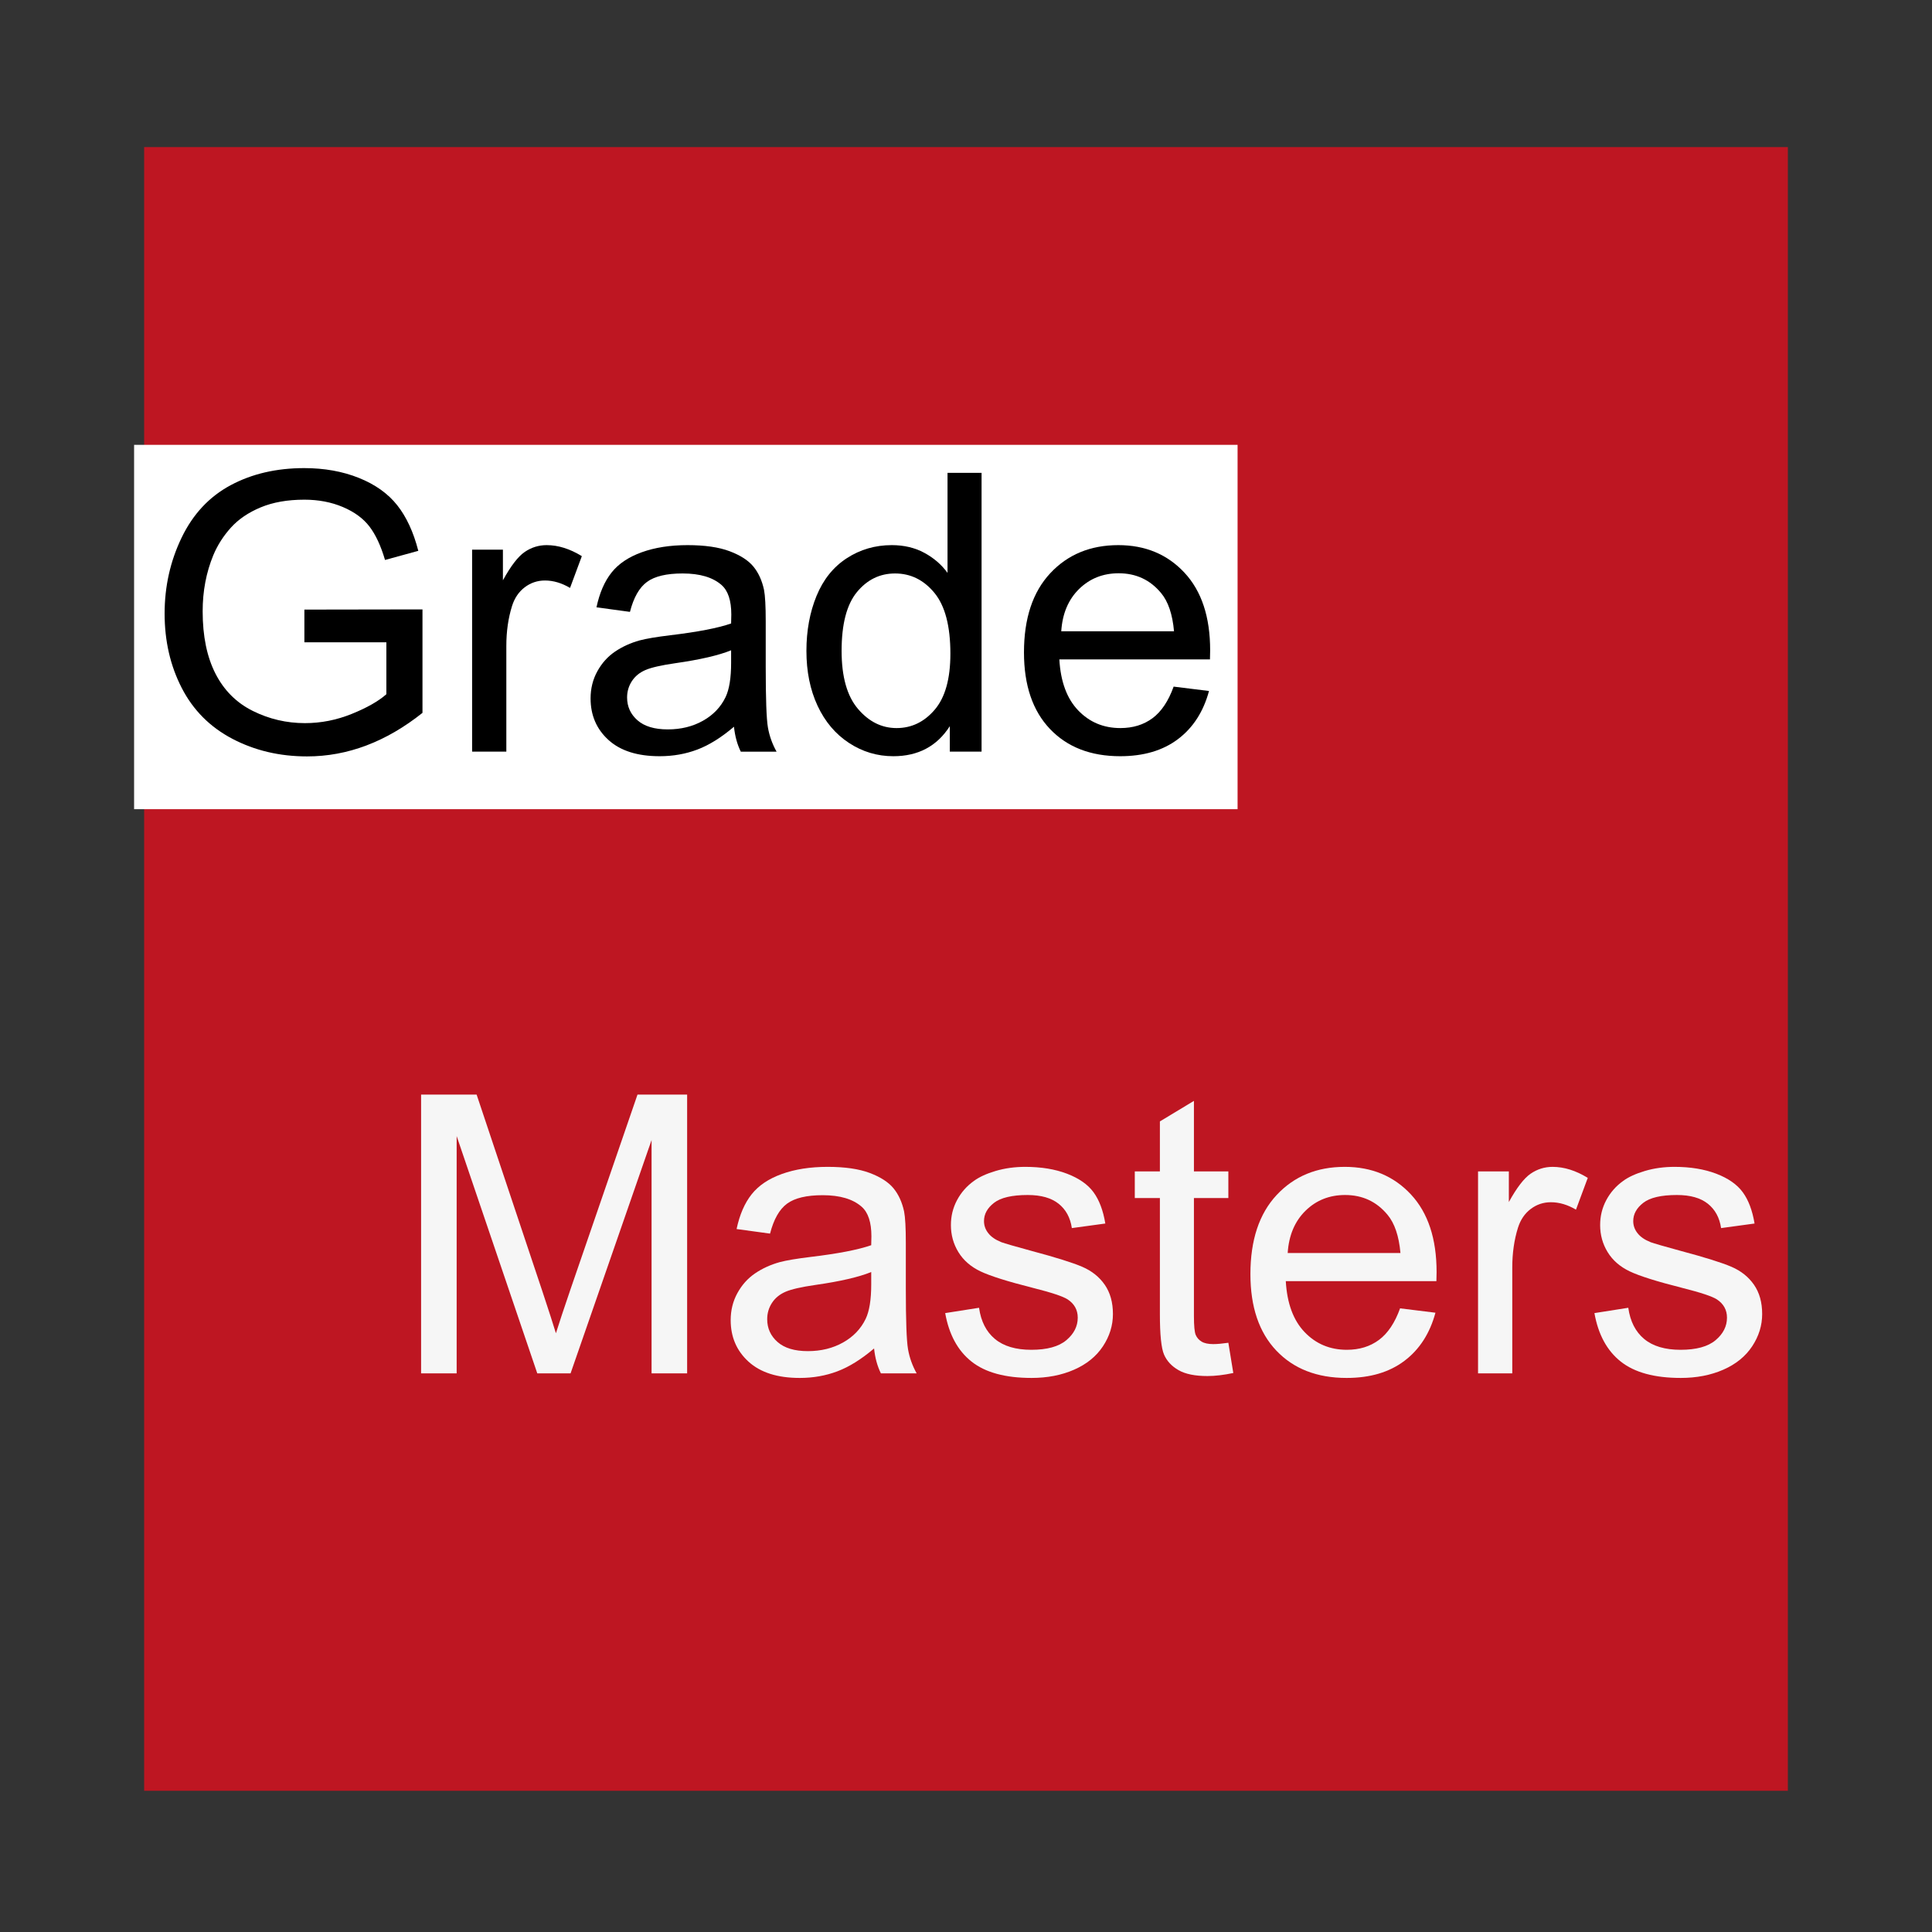 <?xml version="1.0" encoding="utf-8"?>
<!-- Generator: Adobe Illustrator 16.0.0, SVG Export Plug-In . SVG Version: 6.00 Build 0)  -->
<!DOCTYPE svg PUBLIC "-//W3C//DTD SVG 1.0//EN" "http://www.w3.org/TR/2001/REC-SVG-20010904/DTD/svg10.dtd">
<svg version="1.0" id="Ebene_1" xmlns="http://www.w3.org/2000/svg" xmlns:xlink="http://www.w3.org/1999/xlink" x="0px" y="0px"
	 width="595.28px" height="595.28px" viewBox="0 0 595.28 595.28" enable-background="new 0 0 595.28 595.28" xml:space="preserve">
<rect x="0" y="0" width="595.28" height="595.28" fill="#333333" stroke="none"/>
<rect x="44.415" y="45.322" fill="#BE1622" width="506.452" height="506.451"/>
<g>
	<path fill="#F6F6F6" d="M129.745,423.161v-85.898h17.109l20.332,60.82c1.875,5.664,3.242,9.902,4.102,12.715
		c0.976-3.125,2.5-7.714,4.57-13.77l20.566-59.766h15.293v85.898h-10.957v-71.895L175.8,423.161h-10.254l-24.844-73.125v73.125
		H129.745z"/>
	<path fill="#F6F6F6" d="M269.315,415.485c-3.906,3.32-7.667,5.664-11.279,7.031c-3.613,1.367-7.491,2.051-11.631,2.051
		c-6.836,0-12.091-1.67-15.762-5.01c-3.672-3.34-5.508-7.607-5.508-12.803c0-3.047,0.693-5.83,2.08-8.35
		c1.386-2.52,3.202-4.541,5.449-6.064c2.246-1.523,4.775-2.675,7.588-3.457c2.07-0.547,5.194-1.074,9.375-1.582
		c8.516-1.016,14.785-2.227,18.809-3.633c0.038-1.444,0.059-2.363,0.059-2.754c0-4.297-0.996-7.324-2.988-9.082
		c-2.695-2.382-6.7-3.574-12.012-3.574c-4.961,0-8.623,0.87-10.986,2.607c-2.364,1.738-4.111,4.814-5.244,9.229l-10.313-1.406
		c0.938-4.414,2.48-7.978,4.629-10.693c2.147-2.715,5.253-4.805,9.316-6.27c4.063-1.465,8.769-2.197,14.121-2.197
		c5.312,0,9.629,0.625,12.949,1.875c3.319,1.251,5.762,2.822,7.324,4.717c1.562,1.896,2.656,4.287,3.281,7.178
		c0.352,1.797,0.527,5.039,0.527,9.727v14.063c0,9.806,0.225,16.006,0.674,18.604c0.448,2.599,1.338,5.089,2.666,7.471h-11.016
		C270.331,420.974,269.628,418.415,269.315,415.485z M268.437,391.931c-3.829,1.563-9.571,2.892-17.227,3.984
		c-4.336,0.625-7.403,1.328-9.199,2.109c-1.797,0.782-3.185,1.925-4.16,3.428c-0.977,1.504-1.465,3.174-1.465,5.01
		c0,2.813,1.063,5.156,3.193,7.031c2.129,1.875,5.244,2.813,9.346,2.813c4.063,0,7.676-0.888,10.84-2.666
		c3.164-1.777,5.487-4.209,6.973-7.295c1.133-2.382,1.699-5.897,1.699-10.547V391.931z"/>
	<path fill="#F6F6F6" d="M291.229,404.587l10.43-1.641c0.586,4.181,2.217,7.383,4.893,9.609c2.675,2.227,6.416,3.34,11.221,3.34
		c4.843,0,8.438-0.986,10.781-2.959c2.344-1.972,3.516-4.286,3.516-6.943c0-2.382-1.035-4.257-3.105-5.625
		c-1.445-0.938-5.039-2.129-10.781-3.574c-7.734-1.953-13.096-3.642-16.084-5.068c-2.988-1.426-5.254-3.398-6.797-5.918
		c-1.544-2.52-2.314-5.303-2.314-8.35c0-2.773,0.635-5.341,1.904-7.705c1.269-2.363,2.997-4.326,5.186-5.889
		c1.641-1.21,3.876-2.235,6.709-3.076c2.832-0.84,5.868-1.26,9.111-1.26c4.883,0,9.17,0.703,12.861,2.109s6.416,3.311,8.174,5.713
		s2.968,5.616,3.633,9.639l-10.313,1.406c-0.469-3.202-1.826-5.703-4.072-7.5c-2.247-1.796-5.42-2.695-9.521-2.695
		c-4.844,0-8.301,0.801-10.371,2.402c-2.071,1.603-3.105,3.478-3.105,5.625c0,1.368,0.43,2.599,1.289,3.691
		c0.858,1.134,2.206,2.071,4.043,2.813c1.055,0.391,4.16,1.289,9.316,2.695c7.461,1.992,12.665,3.624,15.615,4.893
		c2.949,1.27,5.264,3.115,6.943,5.537c1.679,2.423,2.52,5.43,2.52,9.023c0,3.516-1.025,6.826-3.076,9.932s-5.01,5.508-8.877,7.207
		s-8.242,2.549-13.125,2.549c-8.086,0-14.248-1.679-18.486-5.039C295.105,416.169,292.401,411.188,291.229,404.587z"/>
	<path fill="#F6F6F6" d="M378.476,413.728l1.523,9.316c-2.969,0.624-5.625,0.938-7.969,0.938c-3.829,0-6.797-0.606-8.906-1.816
		s-3.595-2.803-4.453-4.775c-0.859-1.972-1.289-6.123-1.289-12.451v-35.801h-7.734v-8.203h7.734v-15.41l10.488-6.328v21.738h10.605
		v8.203H367.87v36.387c0,3.009,0.185,4.942,0.557,5.801c0.371,0.859,0.976,1.544,1.816,2.051c0.84,0.508,2.041,0.762,3.604,0.762
		C375.019,414.138,376.562,414.001,378.476,413.728z"/>
	<path fill="#F6F6F6" d="M431.386,403.122l10.898,1.348c-1.72,6.367-4.902,11.309-9.551,14.824
		c-4.649,3.516-10.586,5.273-17.813,5.273c-9.103,0-16.318-2.803-21.65-8.408c-5.332-5.604-7.998-13.467-7.998-23.584
		c0-10.468,2.695-18.594,8.086-24.375c5.391-5.78,12.383-8.672,20.977-8.672c8.32,0,15.117,2.833,20.391,8.496
		c5.273,5.664,7.91,13.633,7.91,23.906c0,0.625-0.021,1.563-0.059,2.813h-46.406c0.39,6.836,2.323,12.07,5.801,15.703
		c3.477,3.633,7.813,5.449,13.008,5.449c3.867,0,7.168-1.016,9.902-3.047C427.615,410.818,429.783,407.575,431.386,403.122z
		 M396.757,386.071h34.746c-0.469-5.234-1.797-9.16-3.984-11.777c-3.36-4.063-7.715-6.094-13.066-6.094
		c-4.844,0-8.916,1.621-12.217,4.863C398.934,376.307,397.108,380.643,396.757,386.071z"/>
	<path fill="#F6F6F6" d="M455.409,423.161v-62.227h9.492v9.434c2.422-4.414,4.658-7.324,6.709-8.73s4.307-2.109,6.768-2.109
		c3.554,0,7.168,1.134,10.84,3.398l-3.633,9.785c-2.578-1.523-5.156-2.285-7.734-2.285c-2.306,0-4.375,0.694-6.211,2.08
		c-1.837,1.387-3.145,3.311-3.926,5.771c-1.172,3.75-1.758,7.852-1.758,12.305v32.578H455.409z"/>
	<path fill="#F6F6F6" d="M491.269,404.587l10.43-1.641c0.586,4.181,2.217,7.383,4.893,9.609c2.675,2.227,6.416,3.34,11.221,3.34
		c4.843,0,8.438-0.986,10.781-2.959c2.344-1.972,3.516-4.286,3.516-6.943c0-2.382-1.035-4.257-3.105-5.625
		c-1.445-0.938-5.039-2.129-10.781-3.574c-7.734-1.953-13.096-3.642-16.084-5.068c-2.988-1.426-5.254-3.398-6.797-5.918
		c-1.544-2.52-2.314-5.303-2.314-8.35c0-2.773,0.635-5.341,1.904-7.705c1.269-2.363,2.997-4.326,5.186-5.889
		c1.641-1.21,3.876-2.235,6.709-3.076c2.832-0.84,5.868-1.26,9.111-1.26c4.883,0,9.17,0.703,12.861,2.109s6.416,3.311,8.174,5.713
		s2.968,5.616,3.633,9.639l-10.313,1.406c-0.469-3.202-1.826-5.703-4.072-7.5c-2.247-1.796-5.42-2.695-9.521-2.695
		c-4.844,0-8.301,0.801-10.371,2.402c-2.071,1.603-3.105,3.478-3.105,5.625c0,1.368,0.43,2.599,1.289,3.691
		c0.858,1.134,2.206,2.071,4.043,2.813c1.055,0.391,4.16,1.289,9.316,2.695c7.461,1.992,12.665,3.624,15.615,4.893
		c2.949,1.27,5.264,3.115,6.943,5.537c1.679,2.423,2.52,5.43,2.52,9.023c0,3.516-1.025,6.826-3.076,9.932s-5.01,5.508-8.877,7.207
		s-8.242,2.549-13.125,2.549c-8.086,0-14.248-1.679-18.486-5.039C495.145,416.169,492.44,411.188,491.269,404.587z"/>
</g>
<rect x="41.317" y="137.064" fill="#FFFFFF" width="340" height="112.258"/>
<g>
	<rect x="44.332" y="145.677" fill="none" width="346.231" height="109.678"/>
	<path d="M93.785,197.904v-10.078l36.387-0.059v31.875c-5.586,4.453-11.348,7.803-17.285,10.049
		c-5.938,2.246-12.032,3.369-18.281,3.369c-8.438,0-16.104-1.806-22.998-5.42c-6.895-3.613-12.1-8.837-15.615-15.674
		c-3.516-6.835-5.273-14.473-5.273-22.91c0-8.359,1.748-16.162,5.244-23.408c3.496-7.246,8.525-12.627,15.088-16.143
		s14.121-5.273,22.676-5.273c6.211,0,11.826,1.006,16.846,3.018c5.019,2.012,8.955,4.815,11.807,8.408
		c2.851,3.594,5.019,8.282,6.504,14.063l-10.254,2.813c-1.289-4.375-2.891-7.812-4.805-10.313c-1.915-2.5-4.649-4.501-8.203-6.006
		c-3.555-1.503-7.5-2.256-11.836-2.256c-5.196,0-9.688,0.791-13.477,2.373c-3.79,1.582-6.846,3.662-9.17,6.24
		c-2.325,2.578-4.131,5.411-5.42,8.496c-2.188,5.313-3.281,11.074-3.281,17.285c0,7.657,1.318,14.063,3.955,19.219
		s6.475,8.985,11.514,11.484c5.039,2.5,10.39,3.75,16.055,3.75c4.922,0,9.727-0.947,14.414-2.842
		c4.688-1.894,8.242-3.916,10.664-6.064v-15.996H93.785z"/>
	<path d="M145.464,231.596v-62.227h9.492v9.434c2.421-4.414,4.658-7.324,6.709-8.73s4.307-2.109,6.768-2.109
		c3.554,0,7.167,1.133,10.84,3.398l-3.633,9.785c-2.578-1.523-5.156-2.285-7.734-2.285c-2.305,0-4.375,0.694-6.211,2.08
		c-1.836,1.387-3.145,3.311-3.926,5.771c-1.172,3.75-1.758,7.852-1.758,12.305v32.578H145.464z"/>
	<path d="M226.148,223.92c-3.906,3.321-7.667,5.665-11.279,7.031c-3.613,1.367-7.491,2.051-11.631,2.051
		c-6.836,0-12.091-1.67-15.762-5.01c-3.672-3.34-5.508-7.607-5.508-12.803c0-3.047,0.693-5.83,2.08-8.35
		c1.386-2.52,3.202-4.541,5.449-6.064c2.246-1.523,4.775-2.675,7.588-3.457c2.07-0.546,5.194-1.074,9.375-1.582
		c8.516-1.015,14.785-2.227,18.809-3.633c0.038-1.445,0.059-2.363,0.059-2.754c0-4.296-0.996-7.324-2.988-9.082
		c-2.695-2.382-6.7-3.574-12.012-3.574c-4.961,0-8.623,0.87-10.986,2.607c-2.364,1.739-4.111,4.815-5.244,9.229l-10.313-1.406
		c0.938-4.414,2.48-7.978,4.629-10.693c2.147-2.714,5.253-4.805,9.316-6.27c4.063-1.465,8.769-2.197,14.121-2.197
		c5.312,0,9.629,0.625,12.949,1.875c3.319,1.25,5.762,2.823,7.324,4.717c1.562,1.895,2.656,4.288,3.281,7.178
		c0.352,1.797,0.527,5.039,0.527,9.727v14.063c0,9.805,0.225,16.006,0.674,18.604c0.448,2.598,1.338,5.088,2.666,7.471h-11.016
		C227.164,229.409,226.46,226.85,226.148,223.92z M225.269,200.365c-3.829,1.563-9.571,2.891-17.227,3.984
		c-4.336,0.625-7.403,1.329-9.199,2.109c-1.797,0.782-3.185,1.924-4.16,3.428c-0.977,1.504-1.465,3.174-1.465,5.01
		c0,2.813,1.063,5.156,3.193,7.031c2.129,1.875,5.244,2.813,9.346,2.813c4.063,0,7.676-0.888,10.84-2.666
		c3.164-1.777,5.487-4.208,6.973-7.295c1.133-2.382,1.699-5.898,1.699-10.547V200.365z"/>
	<path d="M292.652,231.596v-7.852c-3.946,6.172-9.747,9.258-17.402,9.258c-4.961,0-9.521-1.368-13.682-4.102
		s-7.383-6.552-9.668-11.455c-2.285-4.902-3.428-10.537-3.428-16.904c0-6.211,1.034-11.845,3.105-16.904
		c2.07-5.058,5.176-8.936,9.316-11.631c4.14-2.695,8.769-4.043,13.887-4.043c3.75,0,7.09,0.791,10.02,2.373s5.312,3.643,7.148,6.182
		v-30.82h10.489v85.898H292.652z M259.312,200.541c0,7.969,1.679,13.926,5.039,17.871c3.359,3.946,7.324,5.918,11.895,5.918
		c4.608,0,8.525-1.884,11.748-5.654c3.223-3.769,4.834-9.521,4.834-17.256c0-8.515-1.641-14.766-4.922-18.75
		s-7.324-5.977-12.129-5.977c-4.688,0-8.604,1.915-11.748,5.742C260.884,186.264,259.312,192.299,259.312,200.541z"/>
	<path d="M361.617,211.557l10.898,1.348c-1.721,6.368-4.902,11.309-9.551,14.824c-4.65,3.516-10.586,5.273-17.813,5.273
		c-9.104,0-16.318-2.802-21.65-8.408c-5.332-5.605-7.998-13.466-7.998-23.584c0-10.468,2.695-18.593,8.086-24.375
		c5.391-5.781,12.383-8.672,20.977-8.672c8.32,0,15.117,2.833,20.391,8.496c5.273,5.665,7.91,13.633,7.91,23.906
		c0,0.625-0.021,1.563-0.059,2.813h-46.406c0.389,6.836,2.322,12.07,5.801,15.703c3.477,3.633,7.813,5.449,13.008,5.449
		c3.867,0,7.168-1.015,9.902-3.047C357.846,219.252,360.014,216.01,361.617,211.557z M326.988,194.506h34.746
		c-0.469-5.234-1.797-9.16-3.984-11.777c-3.361-4.062-7.715-6.094-13.066-6.094c-4.844,0-8.916,1.622-12.217,4.863
		C329.164,184.741,327.34,189.077,326.988,194.506z"/>
</g>
<g>
</g>
<g>
</g>
<g>
</g>
<g>
</g>
<g>
</g>
<g>
</g>
</svg>
